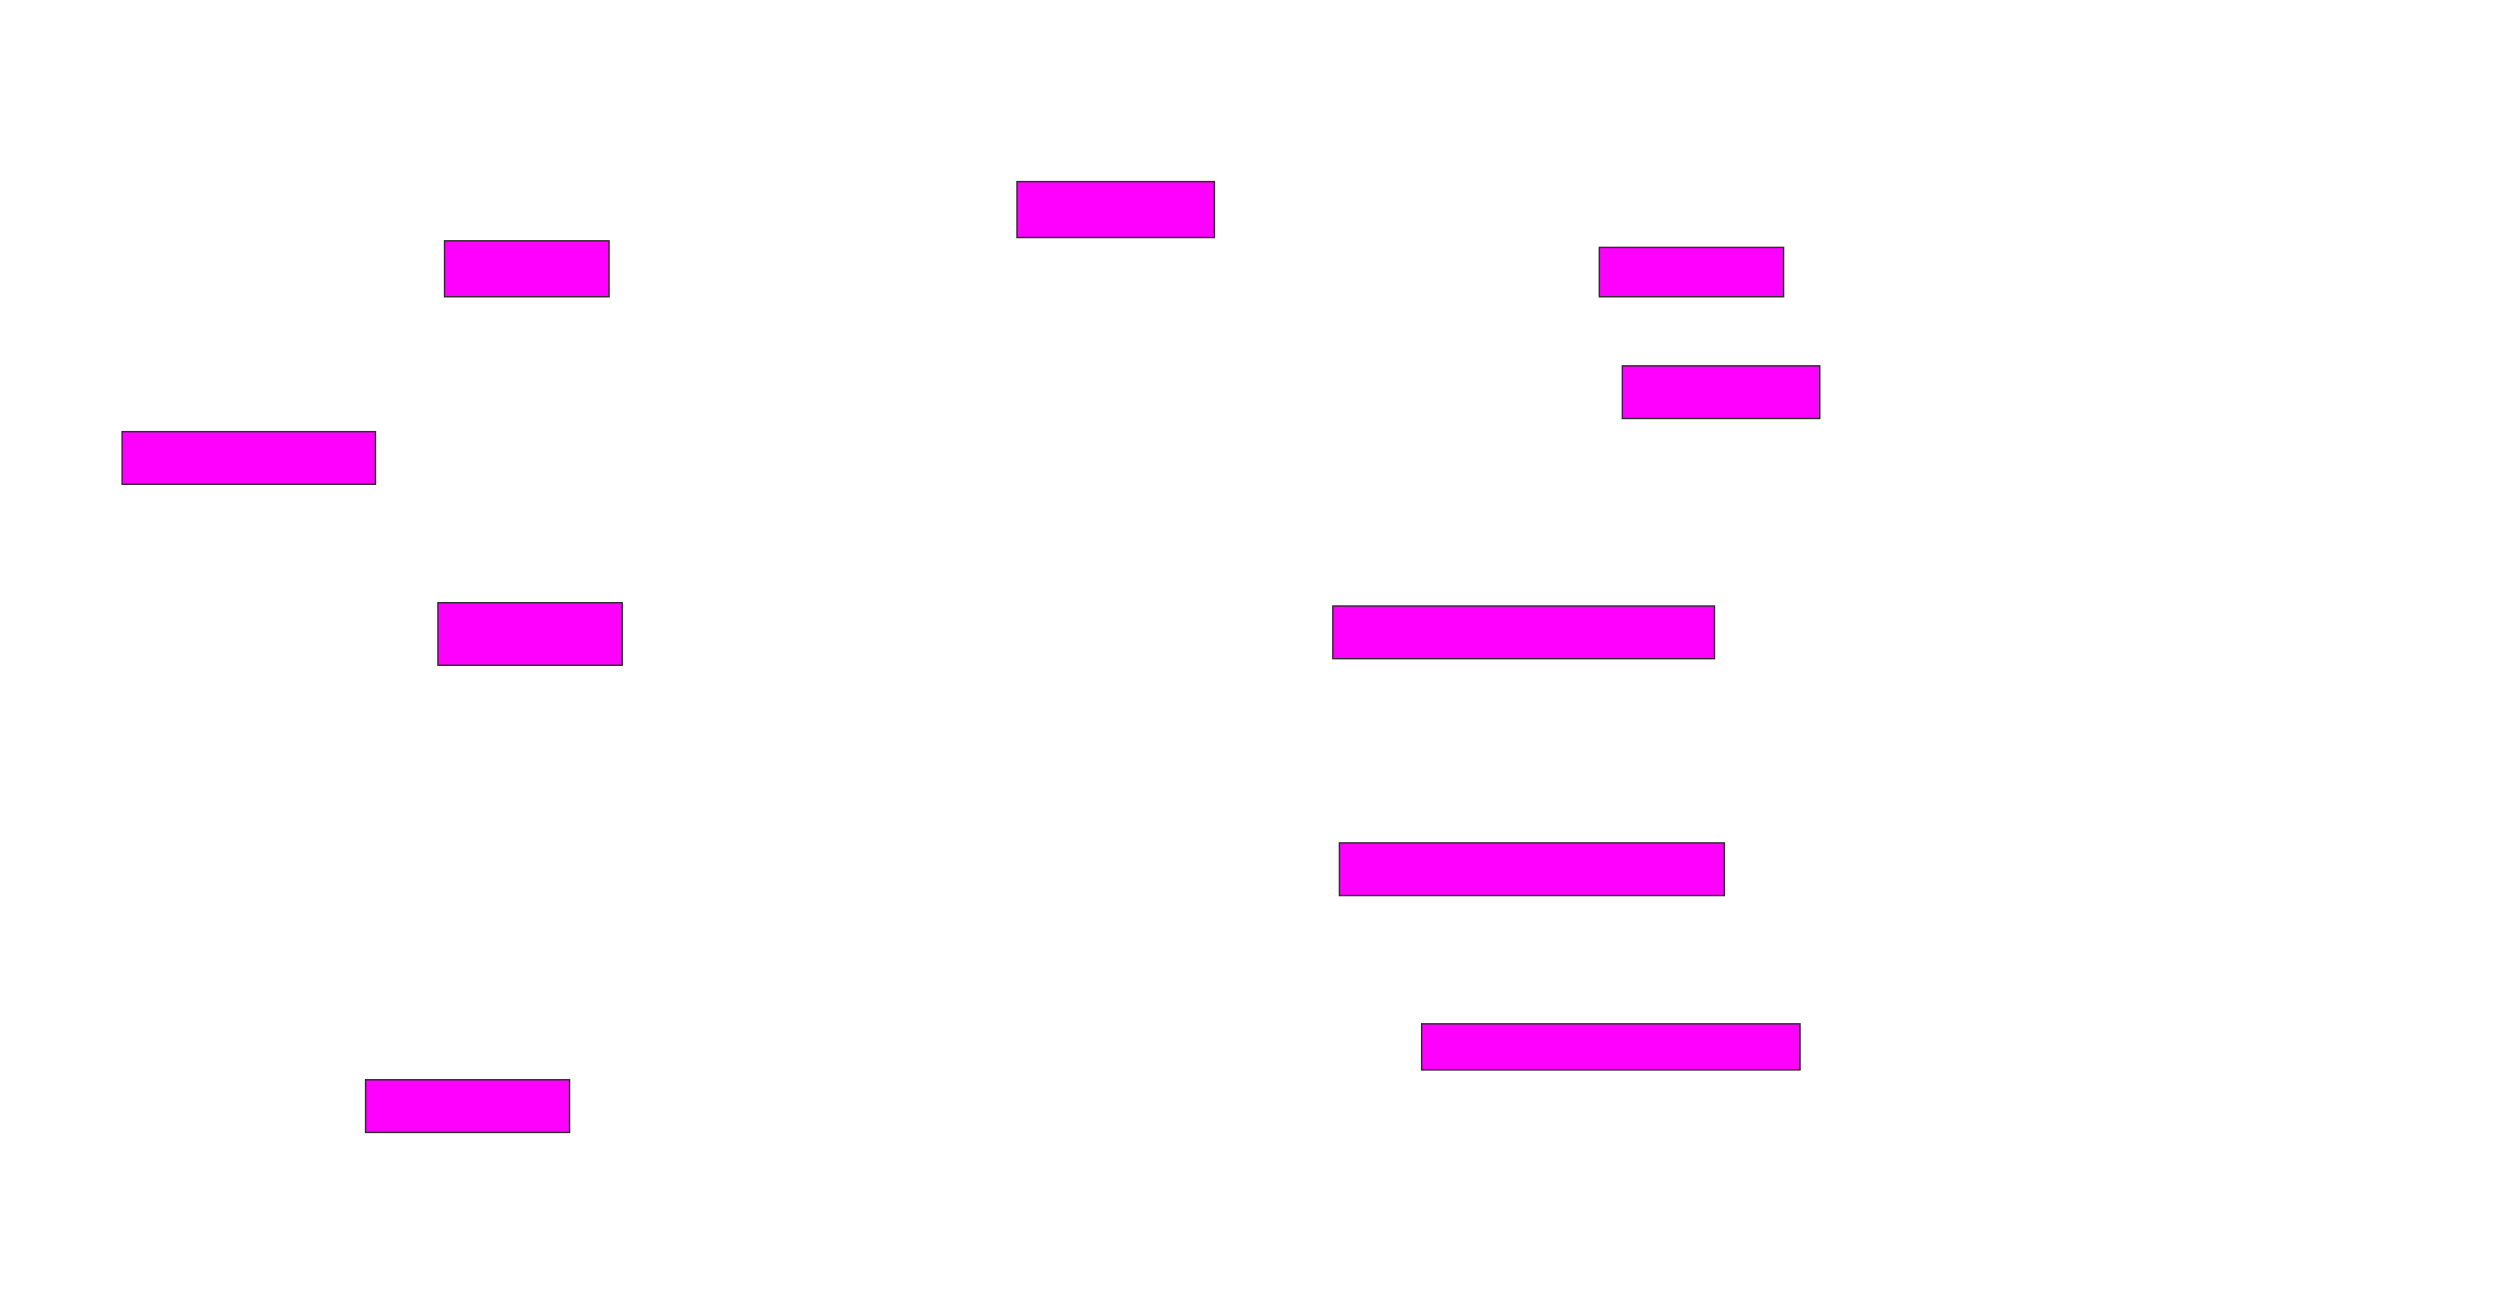 <svg xmlns="http://www.w3.org/2000/svg" width="1727" height="895">
 <!-- Created with Image Occlusion Enhanced -->
 <g>
  <title>Labels</title>
 </g>
 <g>
  <title>Masks</title>
  <rect stroke="#2D2D2D" id="e976173c62394093944bcbc0ded56d4f-ao-1" height="36.364" width="140.909" y="745.909" x="252.545" stroke-linecap="null" stroke-linejoin="null" stroke-dasharray="null" fill="#ff00ff"/>
  <g id="e976173c62394093944bcbc0ded56d4f-ao-2">
   <rect height="38.636" width="113.636" y="166.364" x="307.091" stroke="#2D2D2D" fill="#ff00ff"/>
   <rect height="36.364" width="175" y="298.182" x="84.364" stroke="#2D2D2D" fill="#ff00ff"/>
   <rect stroke="#2D2D2D" height="43.182" width="127.273" y="416.364" x="302.545" fill="#ff00ff"/>
  </g>
  <rect id="e976173c62394093944bcbc0ded56d4f-ao-3" height="38.636" width="136.364" y="125.455" x="702.545" stroke-linecap="null" stroke-linejoin="null" stroke-dasharray="null" stroke="#2D2D2D" fill="#ff00ff"/>
  <g id="e976173c62394093944bcbc0ded56d4f-ao-4">
   <rect height="34.091" width="127.273" y="170.909" x="1104.818" stroke-linecap="null" stroke-linejoin="null" stroke-dasharray="null" stroke="#2D2D2D" fill="#ff00ff"/>
   <rect height="36.364" width="136.364" y="252.727" x="1120.727" stroke-linecap="null" stroke-linejoin="null" stroke-dasharray="null" stroke="#2D2D2D" fill="#ff00ff"/>
  </g>
  <g id="e976173c62394093944bcbc0ded56d4f-ao-5">
   <rect height="36.364" width="263.636" y="418.636" x="920.727" stroke-linecap="null" stroke-linejoin="null" stroke-dasharray="null" stroke="#2D2D2D" fill="#ff00ff"/>
   <rect height="36.364" width="265.909" y="582.273" x="925.273" stroke-linecap="null" stroke-linejoin="null" stroke-dasharray="null" stroke="#2D2D2D" fill="#ff00ff"/>
   <rect height="31.818" width="261.364" y="707.273" x="982.091" stroke-linecap="null" stroke-linejoin="null" stroke-dasharray="null" stroke="#2D2D2D" fill="#ff00ff"/>
  </g>
  
 </g>
</svg>